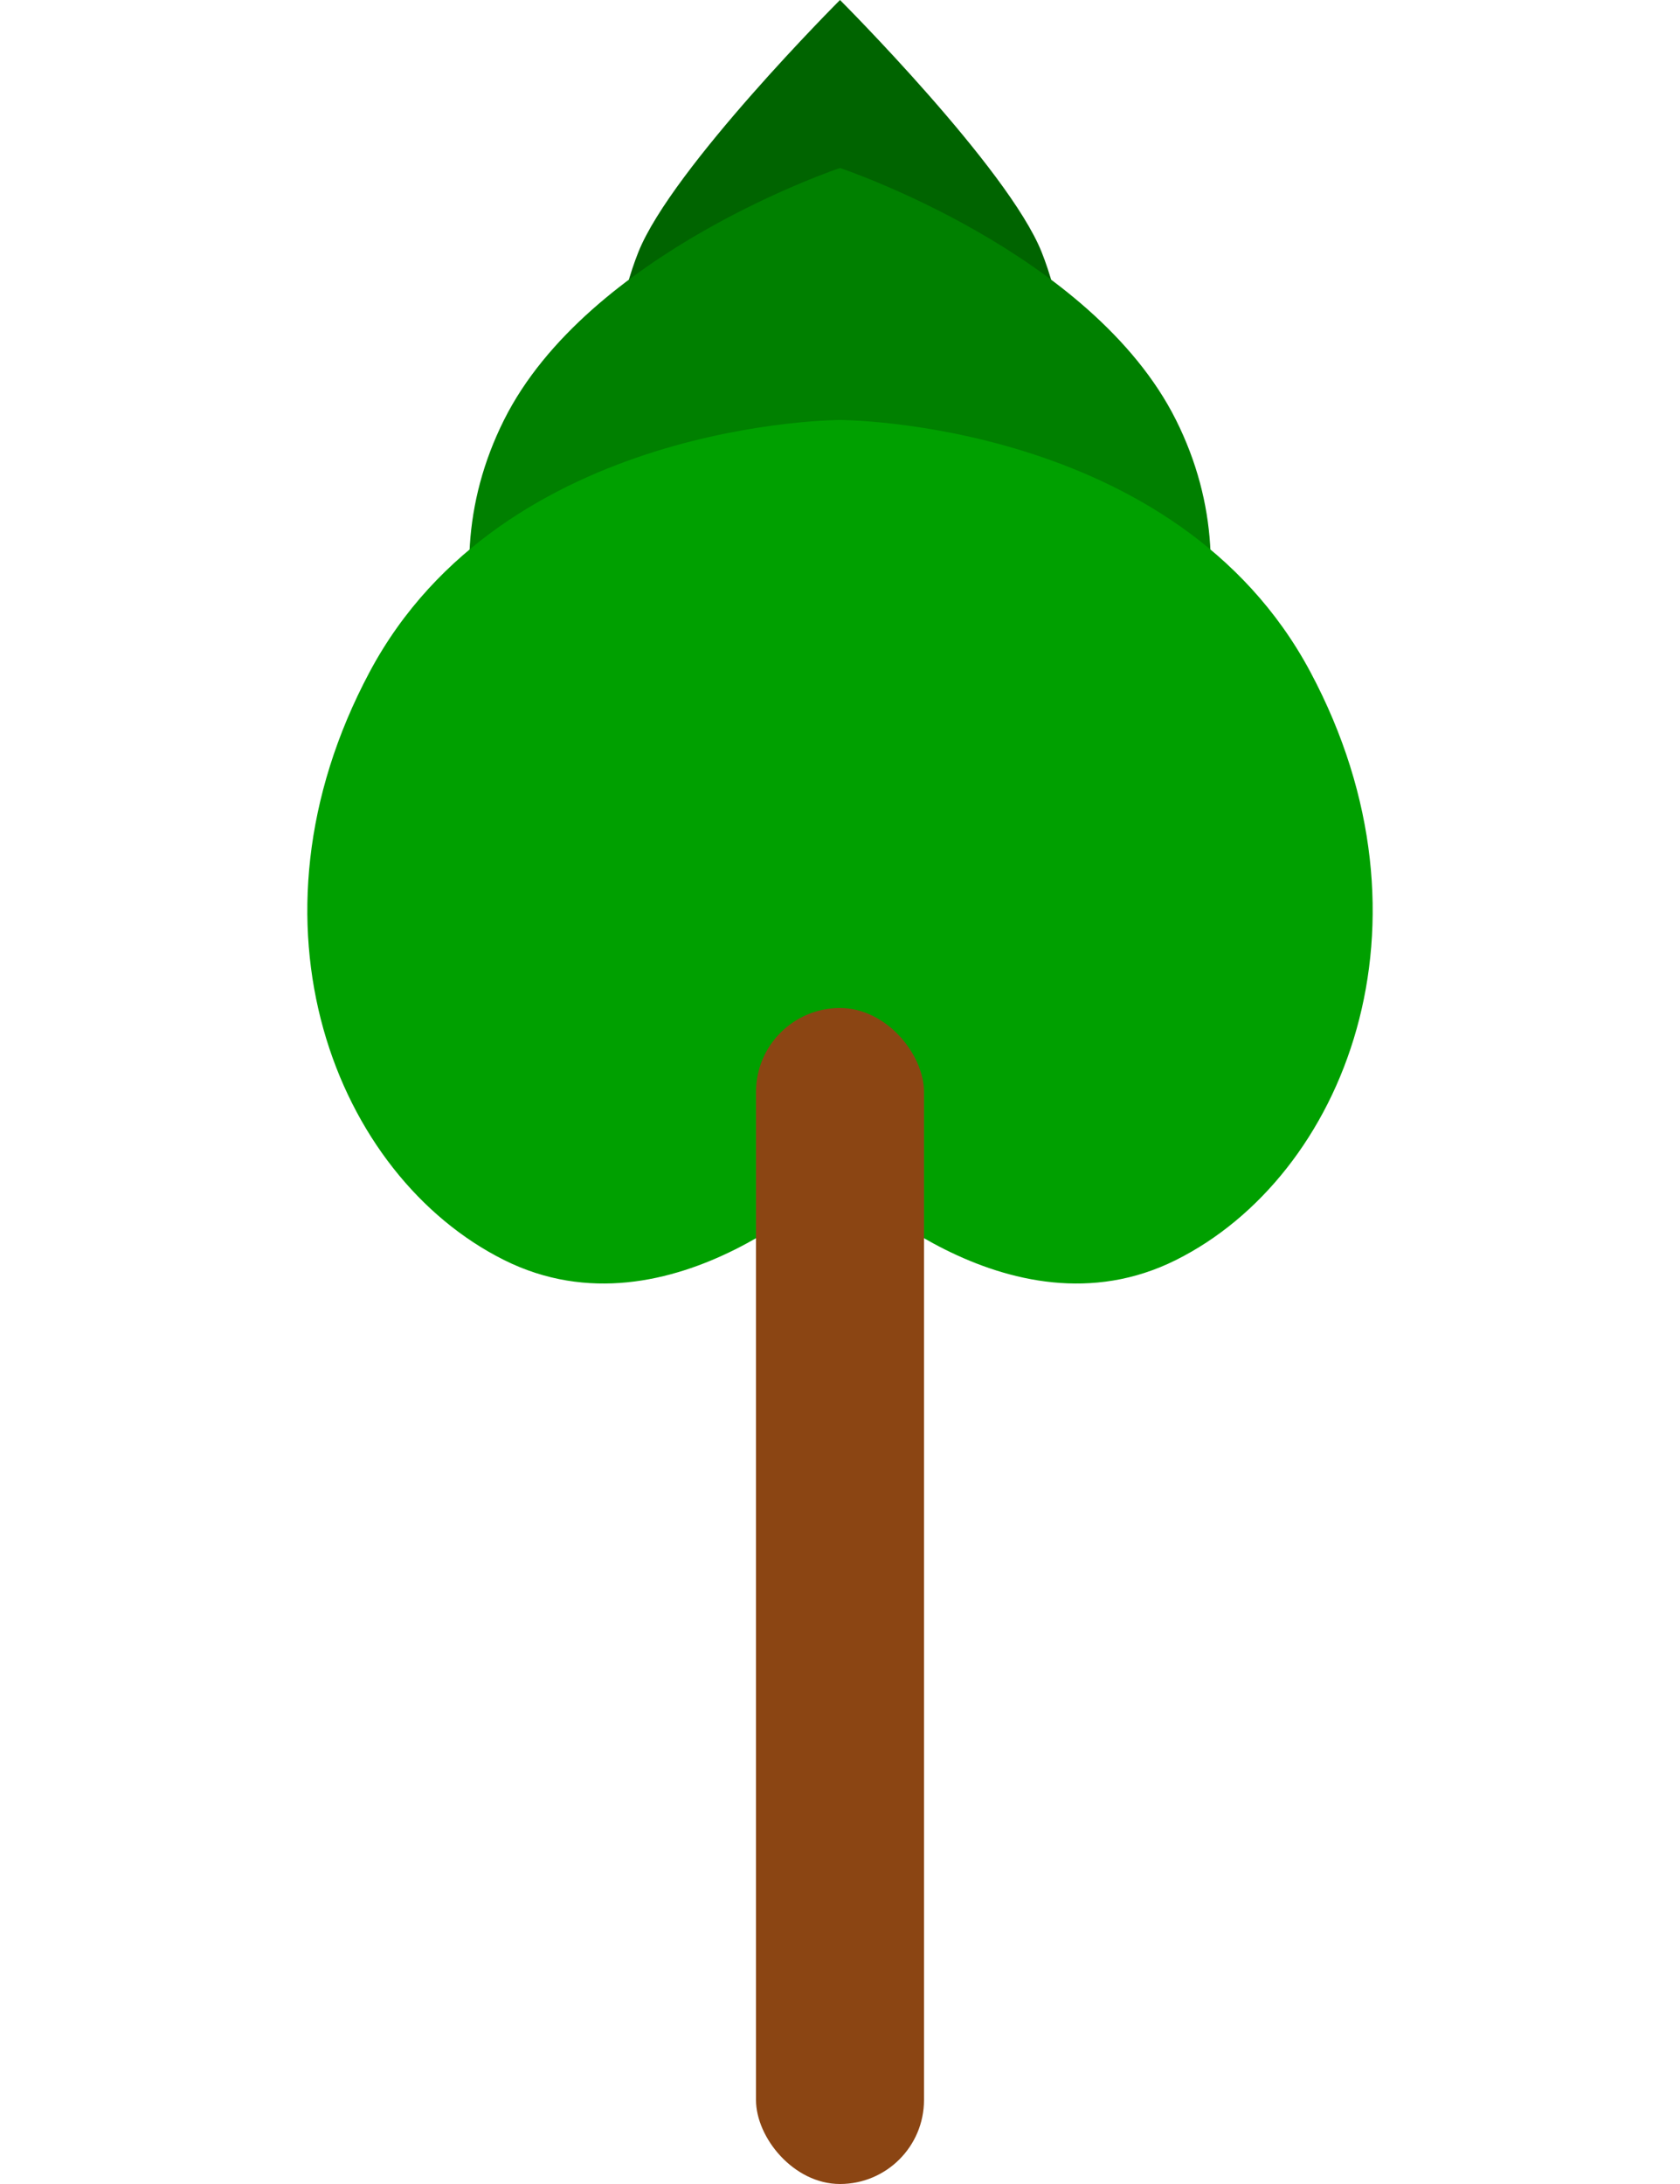 <?xml version="1.0" encoding="UTF-8"?>
<svg width="100px" height="130px" viewBox="0 0 100 130" version="1.1" xmlns="http://www.w3.org/2000/svg">
    <g id="Palm-Tree" stroke="none" stroke-width="1" fill="none" fill-rule="evenodd">
        <path d="M50,0 C50,0 40,10 38,15 C36,20 35,30 40,35 C45,40 50,35 50,35 C50,35 55,40 60,35 C65,30 64,20 62,15 C60,10 50,0 50,0 Z" id="Top-Leaf" fill="#006400"></path>
        <path d="M50,10 C50,10 35,15 30,25 C25,35 30,45 35,50 C40,55 50,50 50,50 C50,50 60,55 65,50 C70,45 75,35 70,25 C65,15 50,10 50,10 Z" id="Middle-Leaf" fill="#008000"></path>
        <path d="M50,25 C50,25 30,25 22,40 C14,55 20,70 30,75 C40,80 50,70 50,70 C50,70 60,80 70,75 C80,70 86,55 78,40 C70,25 50,25 50,25 Z" id="Bottom-Leaf" fill="#00A000"></path>
        <rect id="Trunk" fill="#8B4513" x="45" y="60" width="10" height="70" rx="5"></rect>
    </g>
</svg>